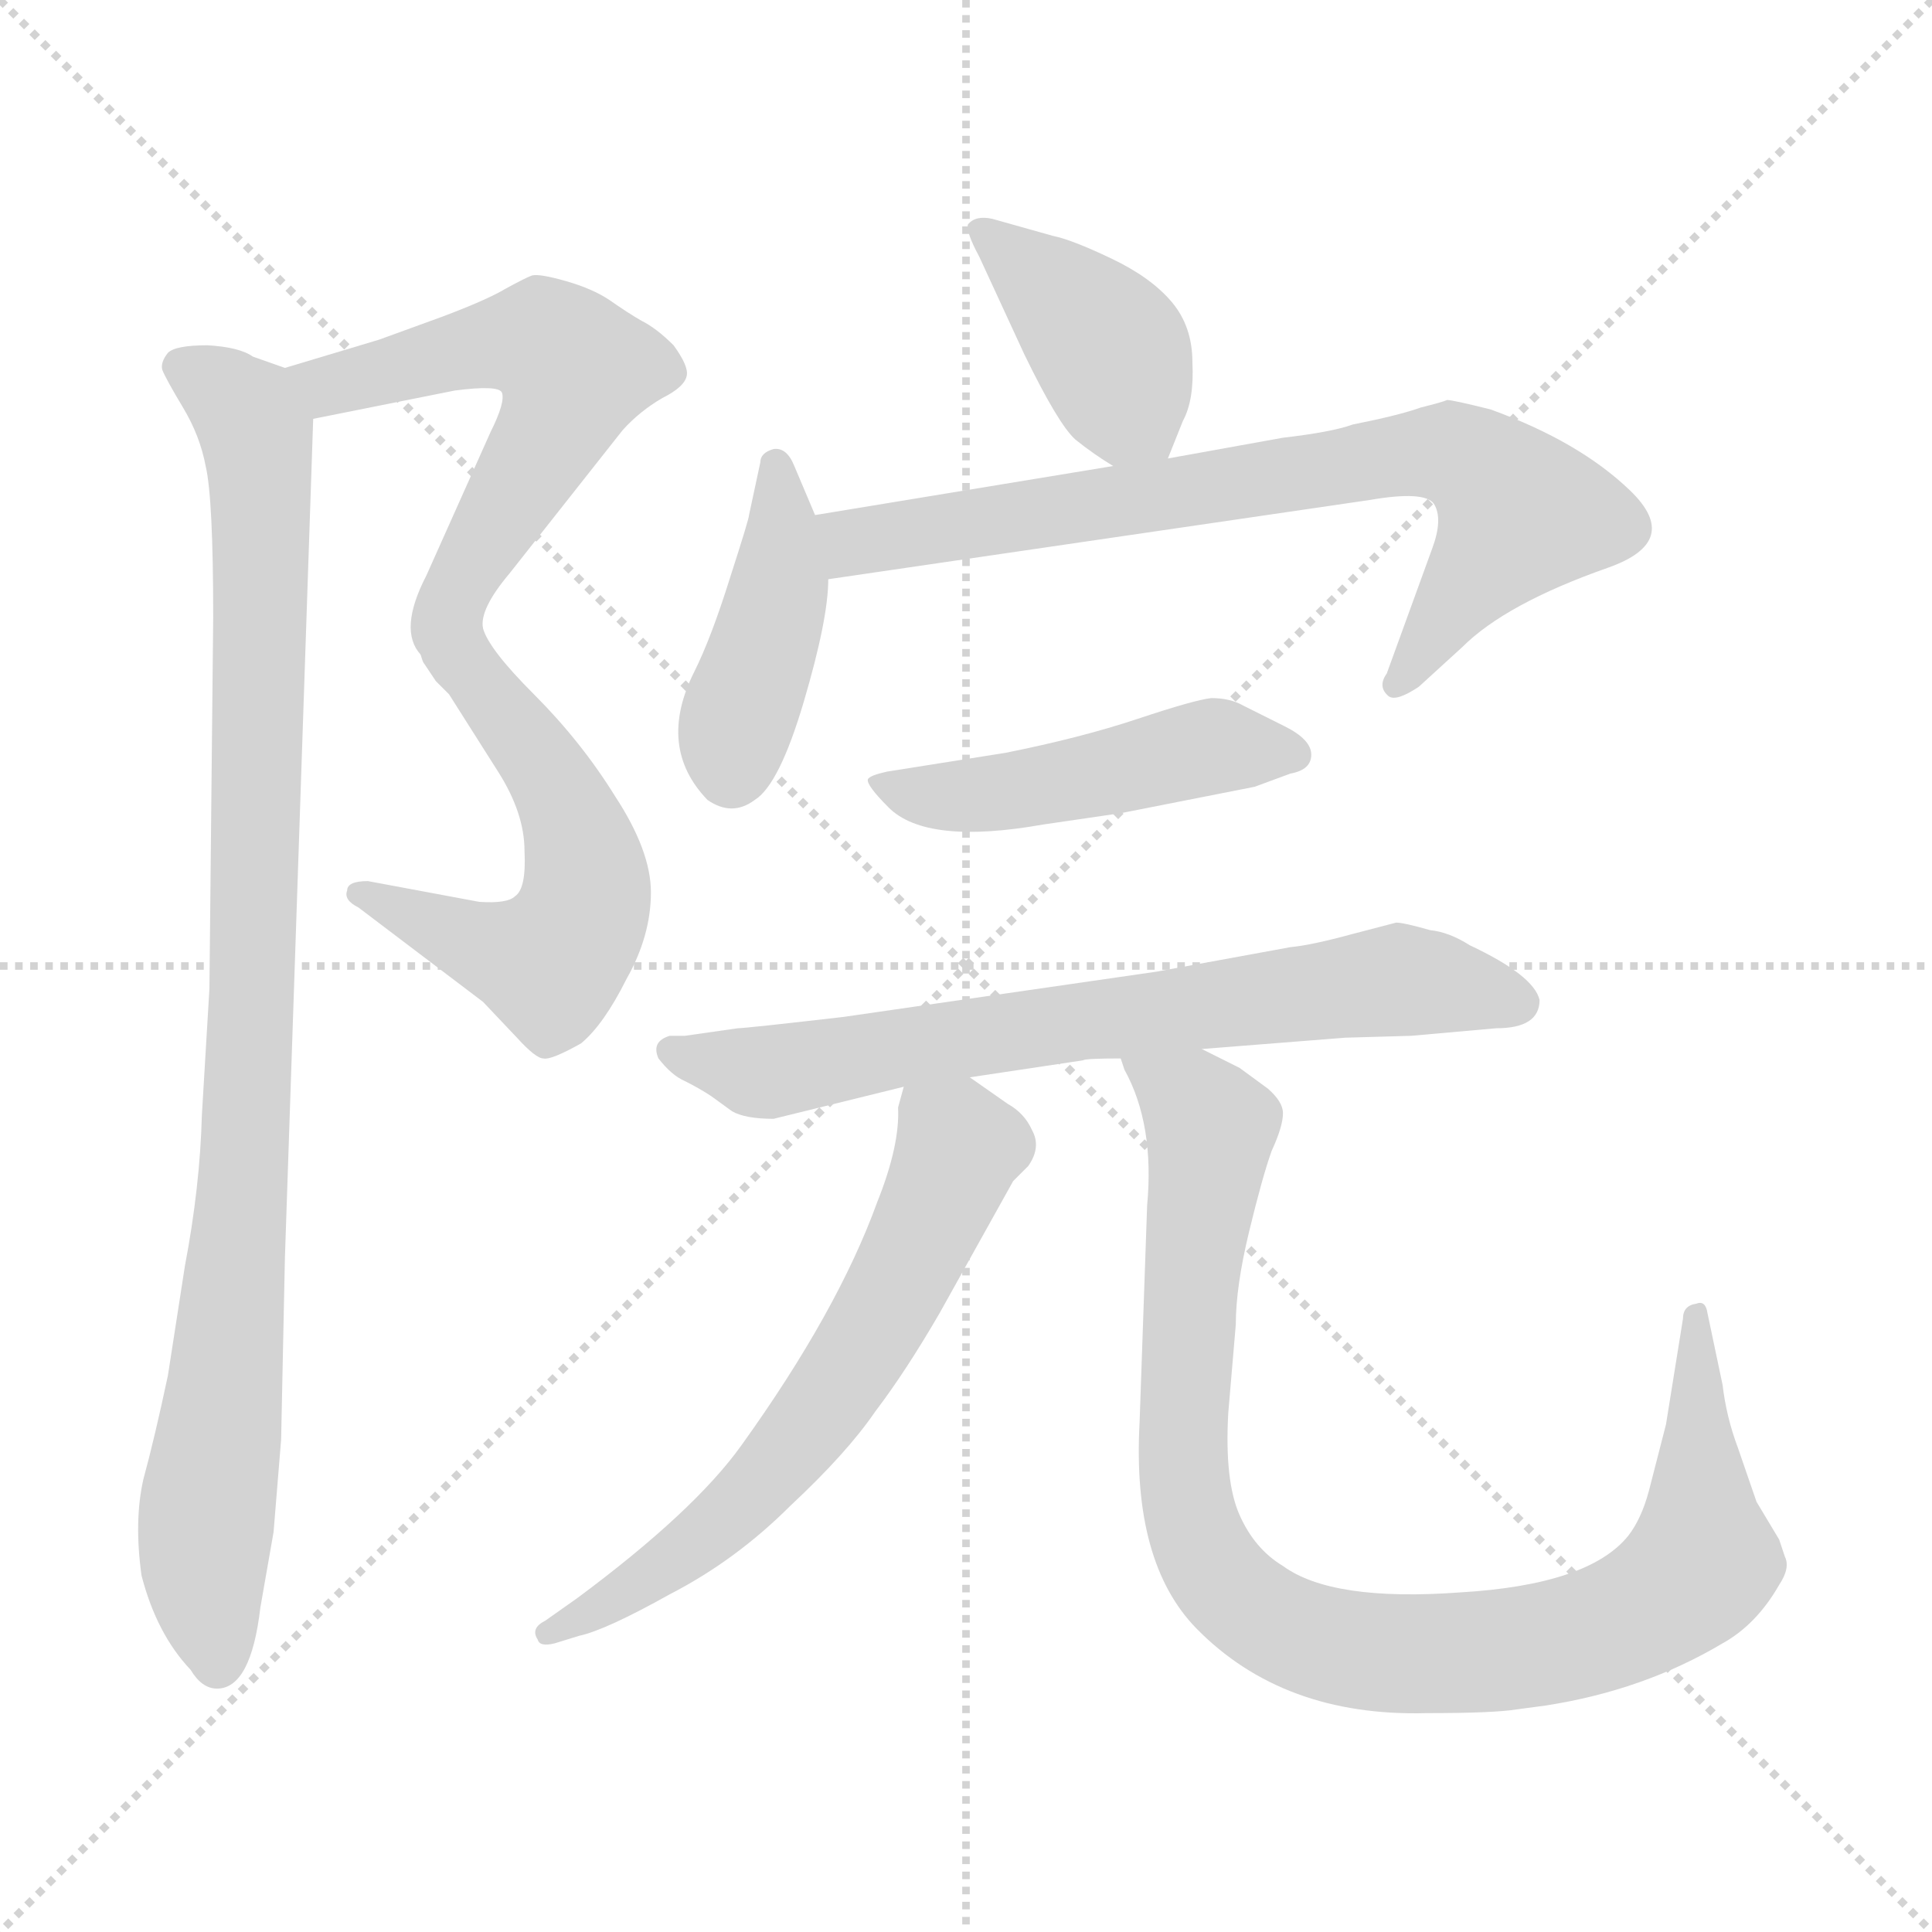 <svg xmlns="http://www.w3.org/2000/svg" version="1.1" viewBox="0 0 1024 1024">
  <g stroke="lightgray" stroke-dasharray="1,1" stroke-width="1" transform="scale(4, 4)">
    <line x1="0" y1="0" x2="256" y2="256" />
    <line x1="256" y1="0" x2="0" y2="256" />
    <line x1="128" y1="0" x2="128" y2="256" />
    <line x1="0" y1="128" x2="256" y2="128" />
  </g>
  <g transform="scale(1.0, -1.0) translate(0.0, -805.00)">
    <style type="text/css">
      
        @keyframes keyframes0 {
          from {
            stroke: blue;
            stroke-dashoffset: 575;
            stroke-width: 128;
          }
          65% {
            animation-timing-function: step-end;
            stroke: blue;
            stroke-dashoffset: 0;
            stroke-width: 128;
          }
          to {
            stroke: black;
            stroke-width: 1024;
          }
        }
        #make-me-a-hanzi-animation-0 {
          animation: keyframes0 0.718s both;
          animation-delay: 0s;
          animation-timing-function: linear;
        }
      
        @keyframes keyframes1 {
          from {
            stroke: blue;
            stroke-dashoffset: 560;
            stroke-width: 128;
          }
          65% {
            animation-timing-function: step-end;
            stroke: blue;
            stroke-dashoffset: 0;
            stroke-width: 128;
          }
          to {
            stroke: black;
            stroke-width: 1024;
          }
        }
        #make-me-a-hanzi-animation-1 {
          animation: keyframes1 0.706s both;
          animation-delay: 0.718s;
          animation-timing-function: linear;
        }
      
        @keyframes keyframes2 {
          from {
            stroke: blue;
            stroke-dashoffset: 964;
            stroke-width: 128;
          }
          76% {
            animation-timing-function: step-end;
            stroke: blue;
            stroke-dashoffset: 0;
            stroke-width: 128;
          }
          to {
            stroke: black;
            stroke-width: 1024;
          }
        }
        #make-me-a-hanzi-animation-2 {
          animation: keyframes2 1.035s both;
          animation-delay: 1.424s;
          animation-timing-function: linear;
        }
      
        @keyframes keyframes3 {
          from {
            stroke: blue;
            stroke-dashoffset: 403;
            stroke-width: 128;
          }
          57% {
            animation-timing-function: step-end;
            stroke: blue;
            stroke-dashoffset: 0;
            stroke-width: 128;
          }
          to {
            stroke: black;
            stroke-width: 1024;
          }
        }
        #make-me-a-hanzi-animation-3 {
          animation: keyframes3 0.578s both;
          animation-delay: 2.458s;
          animation-timing-function: linear;
        }
      
        @keyframes keyframes4 {
          from {
            stroke: blue;
            stroke-dashoffset: 422;
            stroke-width: 128;
          }
          58% {
            animation-timing-function: step-end;
            stroke: blue;
            stroke-dashoffset: 0;
            stroke-width: 128;
          }
          to {
            stroke: black;
            stroke-width: 1024;
          }
        }
        #make-me-a-hanzi-animation-4 {
          animation: keyframes4 0.593s both;
          animation-delay: 3.036s;
          animation-timing-function: linear;
        }
      
        @keyframes keyframes5 {
          from {
            stroke: blue;
            stroke-dashoffset: 754;
            stroke-width: 128;
          }
          71% {
            animation-timing-function: step-end;
            stroke: blue;
            stroke-dashoffset: 0;
            stroke-width: 128;
          }
          to {
            stroke: black;
            stroke-width: 1024;
          }
        }
        #make-me-a-hanzi-animation-5 {
          animation: keyframes5 0.864s both;
          animation-delay: 3.63s;
          animation-timing-function: linear;
        }
      
        @keyframes keyframes6 {
          from {
            stroke: blue;
            stroke-dashoffset: 478;
            stroke-width: 128;
          }
          61% {
            animation-timing-function: step-end;
            stroke: blue;
            stroke-dashoffset: 0;
            stroke-width: 128;
          }
          to {
            stroke: black;
            stroke-width: 1024;
          }
        }
        #make-me-a-hanzi-animation-6 {
          animation: keyframes6 0.639s both;
          animation-delay: 4.493s;
          animation-timing-function: linear;
        }
      
        @keyframes keyframes7 {
          from {
            stroke: blue;
            stroke-dashoffset: 706;
            stroke-width: 128;
          }
          70% {
            animation-timing-function: step-end;
            stroke: blue;
            stroke-dashoffset: 0;
            stroke-width: 128;
          }
          to {
            stroke: black;
            stroke-width: 1024;
          }
        }
        #make-me-a-hanzi-animation-7 {
          animation: keyframes7 0.825s both;
          animation-delay: 5.132s;
          animation-timing-function: linear;
        }
      
        @keyframes keyframes8 {
          from {
            stroke: blue;
            stroke-dashoffset: 634;
            stroke-width: 128;
          }
          67% {
            animation-timing-function: step-end;
            stroke: blue;
            stroke-dashoffset: 0;
            stroke-width: 128;
          }
          to {
            stroke: black;
            stroke-width: 1024;
          }
        }
        #make-me-a-hanzi-animation-8 {
          animation: keyframes8 0.766s both;
          animation-delay: 5.957s;
          animation-timing-function: linear;
        }
      
        @keyframes keyframes9 {
          from {
            stroke: blue;
            stroke-dashoffset: 962;
            stroke-width: 128;
          }
          76% {
            animation-timing-function: step-end;
            stroke: blue;
            stroke-dashoffset: 0;
            stroke-width: 128;
          }
          to {
            stroke: black;
            stroke-width: 1024;
          }
        }
        #make-me-a-hanzi-animation-9 {
          animation: keyframes9 1.033s both;
          animation-delay: 6.723s;
          animation-timing-function: linear;
        }
      
    </style>
    
      <path d="M 201 625 L 151 610 C 122 601 137 577 166 583 L 241 598 Q 264 601 266 597 Q 268 592 260 576 L 226 500 Q 211 471 223 458 C 236 431 251 442 256 472 Q 254 482 270 501 L 330 577 Q 339 587 351 594 Q 363 600 364 606 Q 365 611 357 622 Q 348 631 340 635 Q 333 639 323 646 Q 314 652 300 656 Q 286 660 282 659 Q 279 658 268 652 Q 258 646 234 637 L 201 625 Z" fill="lightgray" />
    
      <path d="M 223 458 Q 224 454 225 453 L 231 444 L 238 437 L 264 396 Q 278 374 278 354 Q 279 334 273 330 Q 269 326 254 327 L 195 338 Q 184 338 184 333 Q 182 328 190 324 L 256 274 L 274 255 Q 284 244 288 244 Q 292 243 308 252 Q 320 262 332 286 Q 345 309 345 332 Q 345 354 326 383 Q 308 412 283 437 Q 259 461 256 472 C 242 499 209 485 223 458 Z" fill="lightgray" />
    
      <path d="M 151 610 L 134 616 Q 127 621 110 622 Q 93 622 89 618 Q 85 613 86 609 Q 88 604 97 589 Q 106 574 109 558 Q 113 541 113 478 L 111 281 L 107 214 Q 106 176 98 134 L 89 76 Q 82 43 76 21 Q 71 -1 75 -30 Q 83 -61 101 -80 Q 107 -90 115 -90 Q 133 -90 138 -47 L 145 -7 L 149 42 L 151 138 L 166 583 C 167 604 167 604 151 610 Z" fill="lightgray" />
    
      <path d="M 619 562 L 627 582 Q 633 593 632 613 Q 632 632 621 645 Q 610 658 589 668 Q 568 678 558 680 L 526 689 Q 517 691 513 686 Q 512 682 519 669 L 543 617 Q 561 580 570 572 Q 580 564 590 558 C 612 544 612 544 619 562 Z" fill="lightgray" />
    
      <path d="M 432 532 L 421 558 Q 417 568 410 567 Q 403 565 403 560 L 397 532 Q 397 530 387 499 Q 377 467 368 449 Q 348 409 375 381 Q 388 372 400 381 Q 413 389 426 433 Q 439 477 439 498 L 432 532 Z" fill="lightgray" />
    
      <path d="M 680 573 L 619 562 L 590 558 L 432 532 C 402 527 409 494 439 498 L 726 540 Q 755 545 760 538 Q 765 530 759 514 L 735 448 Q 730 441 736 436 Q 740 433 752 441 L 775 462 Q 798 485 852 504 Q 892 518 864 545 Q 837 571 790 588 Q 770 593 767 593 Q 765 592 753 589 Q 742 585 717 580 Q 706 576 680 573 Z" fill="lightgray" />
    
      <path d="M 533 406 L 470 396 Q 461 394 460 392 Q 459 389 471 377 Q 491 357 553 368 L 594 374 L 665 388 L 684 395 Q 695 397 695 405 Q 695 413 681 420 L 659 431 Q 652 435 642 435 Q 633 434 603 424 Q 573 414 533 406 Z" fill="lightgray" />
    
      <path d="M 740 316 L 717 310 Q 695 304 684 303 L 613 290 L 447 266 Q 395 260 391 260 L 363 256 L 355 256 Q 345 253 349 244 Q 356 235 363 232 Q 371 228 377 224 L 388 216 Q 395 212 410 212 L 479 229 L 514 234 L 574 243 Q 575 244 594 244 L 637 249 L 713 255 L 748 256 L 793 260 Q 816 260 816 275 Q 813 288 779 304 Q 768 311 758 312 Q 744 316 740 316 Z" fill="lightgray" />
    
      <path d="M 479 229 L 476 218 Q 477 198 465 168 Q 444 110 393 39 Q 368 4 306 -42 L 289 -54 Q 281 -58 285 -64 Q 286 -68 294 -66 L 307 -62 Q 321 -59 355 -40 Q 390 -22 419 7 Q 449 35 464 57 Q 480 78 498 109 L 537 179 L 545 187 Q 552 197 547 206 Q 543 215 534 220 L 514 234 C 489 251 485 254 479 229 Z" fill="lightgray" />
    
      <path d="M 594 244 L 596 238 Q 612 209 608 166 L 604 51 Q 600 -23 634 -58 Q 680 -105 756 -103 Q 792 -103 804 -101 L 819 -99 Q 871 -91 913 -66 Q 931 -56 943 -35 Q 949 -26 946 -20 L 943 -11 L 931 9 L 921 38 Q 915 54 913 71 L 905 109 Q 904 116 899 114 Q 892 113 892 106 L 883 50 L 874 15 Q 870 0 863 -9 Q 842 -35 774 -39 Q 706 -44 680 -25 Q 665 -16 657 2 Q 649 20 651 56 L 655 103 Q 655 123 662 152 Q 669 181 674 195 Q 680 208 680 215 Q 680 221 672 228 L 657 239 L 637 249 C 610 262 583 272 594 244 Z" fill="lightgray" />
    
    
      <clipPath id="make-me-a-hanzi-clip-0">
        <path d="M 201 625 L 151 610 C 122 601 137 577 166 583 L 241 598 Q 264 601 266 597 Q 268 592 260 576 L 226 500 Q 211 471 223 458 C 236 431 251 442 256 472 Q 254 482 270 501 L 330 577 Q 339 587 351 594 Q 363 600 364 606 Q 365 611 357 622 Q 348 631 340 635 Q 333 639 323 646 Q 314 652 300 656 Q 286 660 282 659 Q 279 658 268 652 Q 258 646 234 637 L 201 625 Z" />
      </clipPath>
      <path clip-path="url(#make-me-a-hanzi-clip-0)" d="M 159 606 L 174 601 L 277 624 L 288 624 L 305 609 L 294 579 L 226 466" fill="none" id="make-me-a-hanzi-animation-0" stroke-dasharray="447 894" stroke-linecap="round" />
    
      <clipPath id="make-me-a-hanzi-clip-1">
        <path d="M 223 458 Q 224 454 225 453 L 231 444 L 238 437 L 264 396 Q 278 374 278 354 Q 279 334 273 330 Q 269 326 254 327 L 195 338 Q 184 338 184 333 Q 182 328 190 324 L 256 274 L 274 255 Q 284 244 288 244 Q 292 243 308 252 Q 320 262 332 286 Q 345 309 345 332 Q 345 354 326 383 Q 308 412 283 437 Q 259 461 256 472 C 242 499 209 485 223 458 Z" />
      </clipPath>
      <path clip-path="url(#make-me-a-hanzi-clip-1)" d="M 230 458 L 252 448 L 296 386 L 311 340 L 307 317 L 288 295 L 191 331" fill="none" id="make-me-a-hanzi-animation-1" stroke-dasharray="432 864" stroke-linecap="round" />
    
      <clipPath id="make-me-a-hanzi-clip-2">
        <path d="M 151 610 L 134 616 Q 127 621 110 622 Q 93 622 89 618 Q 85 613 86 609 Q 88 604 97 589 Q 106 574 109 558 Q 113 541 113 478 L 111 281 L 107 214 Q 106 176 98 134 L 89 76 Q 82 43 76 21 Q 71 -1 75 -30 Q 83 -61 101 -80 Q 107 -90 115 -90 Q 133 -90 138 -47 L 145 -7 L 149 42 L 151 138 L 166 583 C 167 604 167 604 151 610 Z" />
      </clipPath>
      <path clip-path="url(#make-me-a-hanzi-clip-2)" d="M 96 611 L 132 584 L 139 528 L 132 226 L 108 -21 L 115 -77" fill="none" id="make-me-a-hanzi-animation-2" stroke-dasharray="836 1672" stroke-linecap="round" />
    
      <clipPath id="make-me-a-hanzi-clip-3">
        <path d="M 619 562 L 627 582 Q 633 593 632 613 Q 632 632 621 645 Q 610 658 589 668 Q 568 678 558 680 L 526 689 Q 517 691 513 686 Q 512 682 519 669 L 543 617 Q 561 580 570 572 Q 580 564 590 558 C 612 544 612 544 619 562 Z" />
      </clipPath>
      <path clip-path="url(#make-me-a-hanzi-clip-3)" d="M 520 684 L 584 625 L 610 571" fill="none" id="make-me-a-hanzi-animation-3" stroke-dasharray="275 550" stroke-linecap="round" />
    
      <clipPath id="make-me-a-hanzi-clip-4">
        <path d="M 432 532 L 421 558 Q 417 568 410 567 Q 403 565 403 560 L 397 532 Q 397 530 387 499 Q 377 467 368 449 Q 348 409 375 381 Q 388 372 400 381 Q 413 389 426 433 Q 439 477 439 498 L 432 532 Z" />
      </clipPath>
      <path clip-path="url(#make-me-a-hanzi-clip-4)" d="M 412 558 L 413 495 L 390 421 L 388 396" fill="none" id="make-me-a-hanzi-animation-4" stroke-dasharray="294 588" stroke-linecap="round" />
    
      <clipPath id="make-me-a-hanzi-clip-5">
        <path d="M 680 573 L 619 562 L 590 558 L 432 532 C 402 527 409 494 439 498 L 726 540 Q 755 545 760 538 Q 765 530 759 514 L 735 448 Q 730 441 736 436 Q 740 433 752 441 L 775 462 Q 798 485 852 504 Q 892 518 864 545 Q 837 571 790 588 Q 770 593 767 593 Q 765 592 753 589 Q 742 585 717 580 Q 706 576 680 573 Z" />
      </clipPath>
      <path clip-path="url(#make-me-a-hanzi-clip-5)" d="M 440 528 L 459 518 L 743 564 L 776 563 L 806 533 L 739 442" fill="none" id="make-me-a-hanzi-animation-5" stroke-dasharray="626 1252" stroke-linecap="round" />
    
      <clipPath id="make-me-a-hanzi-clip-6">
        <path d="M 533 406 L 470 396 Q 461 394 460 392 Q 459 389 471 377 Q 491 357 553 368 L 594 374 L 665 388 L 684 395 Q 695 397 695 405 Q 695 413 681 420 L 659 431 Q 652 435 642 435 Q 633 434 603 424 Q 573 414 533 406 Z" />
      </clipPath>
      <path clip-path="url(#make-me-a-hanzi-clip-6)" d="M 466 391 L 510 383 L 634 408 L 685 405" fill="none" id="make-me-a-hanzi-animation-6" stroke-dasharray="350 700" stroke-linecap="round" />
    
      <clipPath id="make-me-a-hanzi-clip-7">
        <path d="M 740 316 L 717 310 Q 695 304 684 303 L 613 290 L 447 266 Q 395 260 391 260 L 363 256 L 355 256 Q 345 253 349 244 Q 356 235 363 232 Q 371 228 377 224 L 388 216 Q 395 212 410 212 L 479 229 L 514 234 L 574 243 Q 575 244 594 244 L 637 249 L 713 255 L 748 256 L 793 260 Q 816 260 816 275 Q 813 288 779 304 Q 768 311 758 312 Q 744 316 740 316 Z" />
      </clipPath>
      <path clip-path="url(#make-me-a-hanzi-clip-7)" d="M 359 247 L 411 237 L 741 285 L 804 274" fill="none" id="make-me-a-hanzi-animation-7" stroke-dasharray="578 1156" stroke-linecap="round" />
    
      <clipPath id="make-me-a-hanzi-clip-8">
        <path d="M 479 229 L 476 218 Q 477 198 465 168 Q 444 110 393 39 Q 368 4 306 -42 L 289 -54 Q 281 -58 285 -64 Q 286 -68 294 -66 L 307 -62 Q 321 -59 355 -40 Q 390 -22 419 7 Q 449 35 464 57 Q 480 78 498 109 L 537 179 L 545 187 Q 552 197 547 206 Q 543 215 534 220 L 514 234 C 489 251 485 254 479 229 Z" />
      </clipPath>
      <path clip-path="url(#make-me-a-hanzi-clip-8)" d="M 486 221 L 506 201 L 506 189 L 463 101 L 435 58 L 411 27 L 355 -24 L 291 -60" fill="none" id="make-me-a-hanzi-animation-8" stroke-dasharray="506 1012" stroke-linecap="round" />
    
      <clipPath id="make-me-a-hanzi-clip-9">
        <path d="M 594 244 L 596 238 Q 612 209 608 166 L 604 51 Q 600 -23 634 -58 Q 680 -105 756 -103 Q 792 -103 804 -101 L 819 -99 Q 871 -91 913 -66 Q 931 -56 943 -35 Q 949 -26 946 -20 L 943 -11 L 931 9 L 921 38 Q 915 54 913 71 L 905 109 Q 904 116 899 114 Q 892 113 892 106 L 883 50 L 874 15 Q 870 0 863 -9 Q 842 -35 774 -39 Q 706 -44 680 -25 Q 665 -16 657 2 Q 649 20 651 56 L 655 103 Q 655 123 662 152 Q 669 181 674 195 Q 680 208 680 215 Q 680 221 672 228 L 657 239 L 637 249 C 610 262 583 272 594 244 Z" />
      </clipPath>
      <path clip-path="url(#make-me-a-hanzi-clip-9)" d="M 601 243 L 642 207 L 626 42 L 635 -12 L 650 -36 L 687 -61 L 722 -70 L 789 -70 L 846 -59 L 889 -37 L 903 -15 L 899 107" fill="none" id="make-me-a-hanzi-animation-9" stroke-dasharray="834 1668" stroke-linecap="round" />
    
  </g>
</svg>
